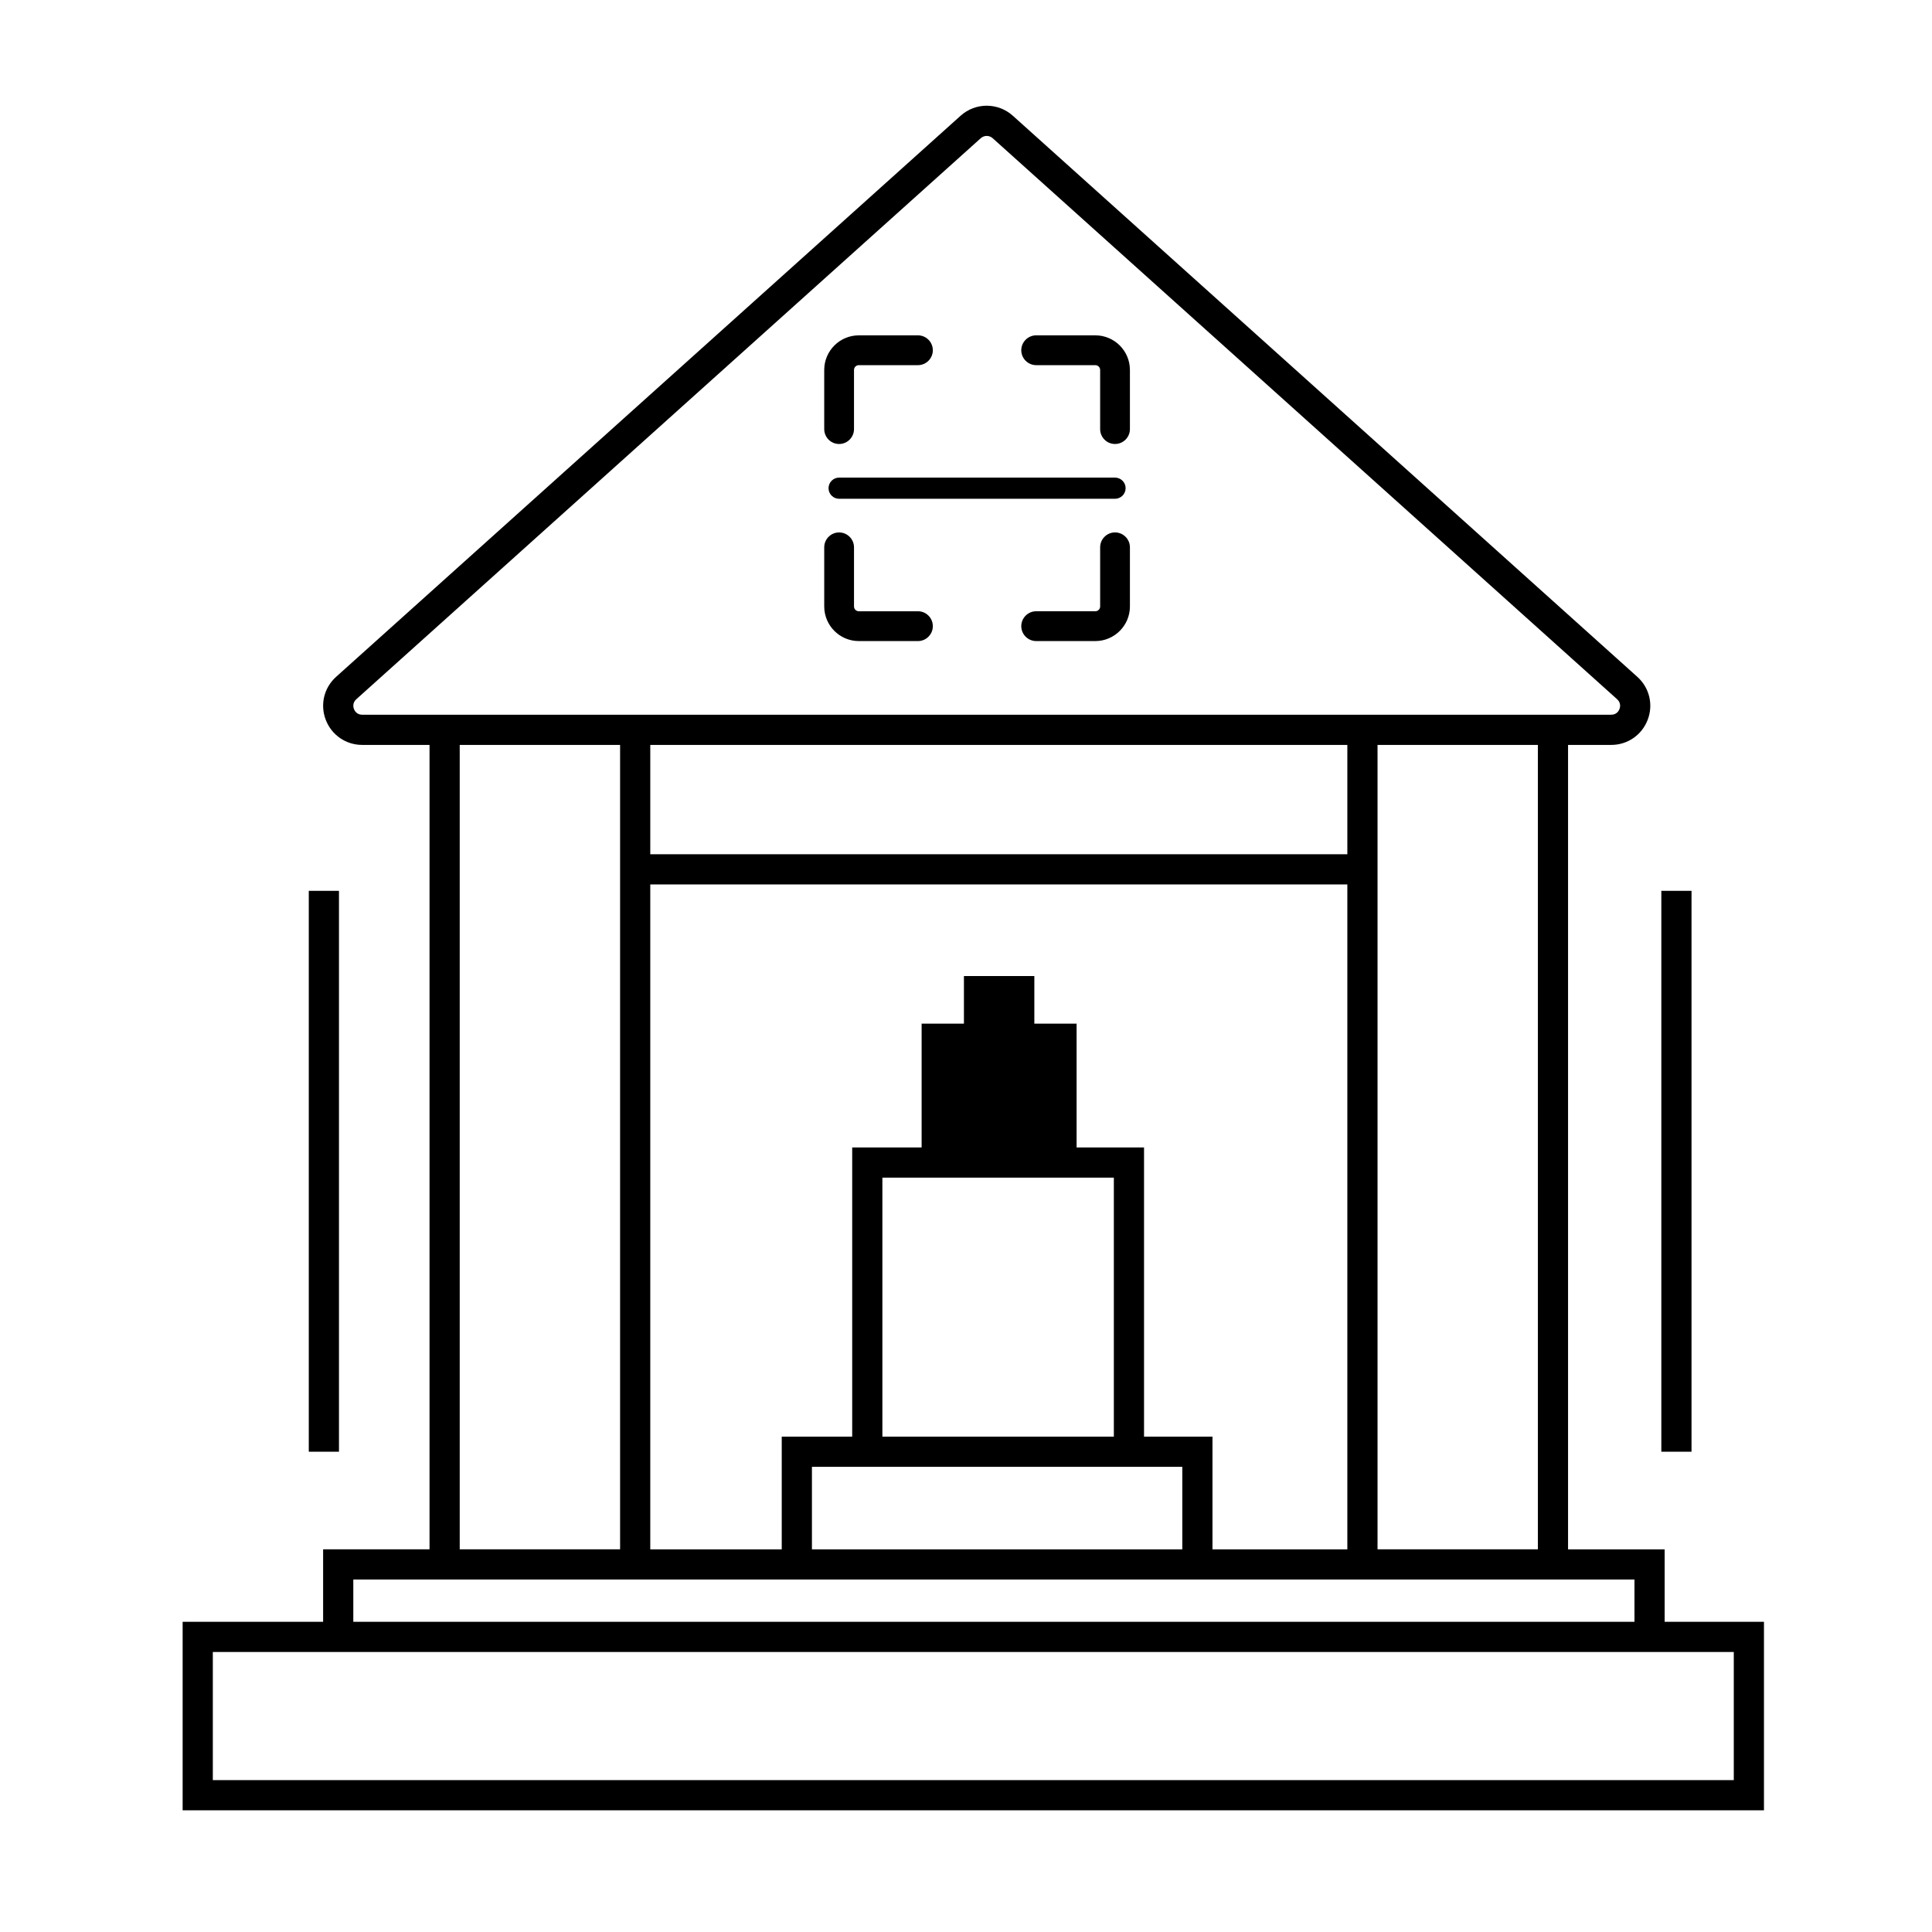 <?xml version="1.0" encoding="UTF-8"?>
<svg id="Layer_1" data-name="Layer 1" xmlns="http://www.w3.org/2000/svg" viewBox="0 0 512 512">
  <defs>
    <style>
      .cls-1 {
        stroke-width: 0px;
      }
    </style>
  </defs>
  <rect class="cls-1" x="440.27" y="236.08" width="8" height="148.64"/>
  <g>
    <g>
      <path class="cls-1" d="m247.21,165.94c0,2.18-1.77,3.95-3.94,3.95h-15.67c-5.06,0-9.17-4.12-9.17-9.18v-15.66c0-2.18,1.77-3.95,3.94-3.95s3.95,1.77,3.95,3.95v15.66c0,.71.57,1.28,1.28,1.28h15.67c2.17,0,3.94,1.77,3.94,3.95Z"/>
      <path class="cls-1" d="m299.44,145.05v15.67c0,5.05-4.11,9.17-9.17,9.17h-15.67c-2.17,0-3.95-1.77-3.95-3.95s1.78-3.95,3.95-3.95h15.67c.7,0,1.28-.57,1.28-1.27v-15.67c0-2.18,1.77-3.95,3.94-3.95s3.95,1.77,3.95,3.95Z"/>
      <path class="cls-1" d="m298.3,129.38c0,1.54-1.26,2.8-2.81,2.8h-73.12c-1.54,0-2.8-1.26-2.8-2.8s1.26-2.81,2.8-2.81h73.12c1.55,0,2.81,1.26,2.81,2.81Z"/>
      <path class="cls-1" d="m299.44,98.04v15.67c0,2.18-1.77,3.95-3.95,3.95s-3.94-1.77-3.94-3.95v-15.67c0-.7-.58-1.27-1.28-1.27h-15.67c-2.17,0-3.95-1.78-3.95-3.95s1.78-3.95,3.95-3.95h15.67c5.06,0,9.17,4.11,9.17,9.17Z"/>
      <path class="cls-1" d="m247.21,92.82c0,2.17-1.77,3.95-3.94,3.95h-15.67c-.71,0-1.28.57-1.28,1.27v15.67c0,2.18-1.77,3.95-3.95,3.95s-3.94-1.77-3.94-3.95v-15.67c0-5.06,4.11-9.17,9.17-9.17h15.67c2.17,0,3.94,1.77,3.94,3.95Z"/>
    </g>
    <rect class="cls-1" x="81.83" y="236.08" width="8" height="148.64"/>
    <path class="cls-1" d="m441.15,429.79v-19.2h-25.6v-213.18h11.44c4.32,0,8.11-2.61,9.66-6.65,1.55-4.03.47-8.51-2.75-11.4L268.41,30.67c-3.95-3.54-9.89-3.54-13.84,0L89.08,179.36c-3.22,2.89-4.3,7.37-2.75,11.4,1.55,4.04,5.34,6.65,9.66,6.65h17.84v213.18h-28.2v19.2h-37.23v49.96h419.07v-49.96h-26.32ZM95.99,189.41c-1.46,0-2.02-1.06-2.19-1.51-.17-.45-.46-1.61.62-2.59L259.92,36.62c.45-.4,1.01-.6,1.57-.6s1.12.2,1.57.6l165.5,148.69c1.08.98.79,2.14.62,2.59-.17.45-.73,1.51-2.19,1.51H95.99Zm311.56,8v213.18h-42.49v-213.18h42.49Zm-104.37,183.31v-76.63h-17.87v-32.81h-11.2v-12.62h-18.66v12.62h-11.21v32.81h-18.4v76.63h-18.67v29.87h-34.84v-176.2h184.73v176.2h-35.74v-29.87h-18.14Zm10.14,8v21.87h-98.15v-21.87h98.15Zm-79.48-8v-68.63h61.34v68.63h-61.34Zm-61.51-154.33v-28.98h184.73v28.98h-184.73Zm-50.5-28.98h42.5v213.18h-42.5v-213.18Zm-28.2,221.18h339.52v11.2H93.63v-11.2Zm365.84,53.16H56.4v-33.96h403.07v33.96Z"/>
  </g>
</svg>